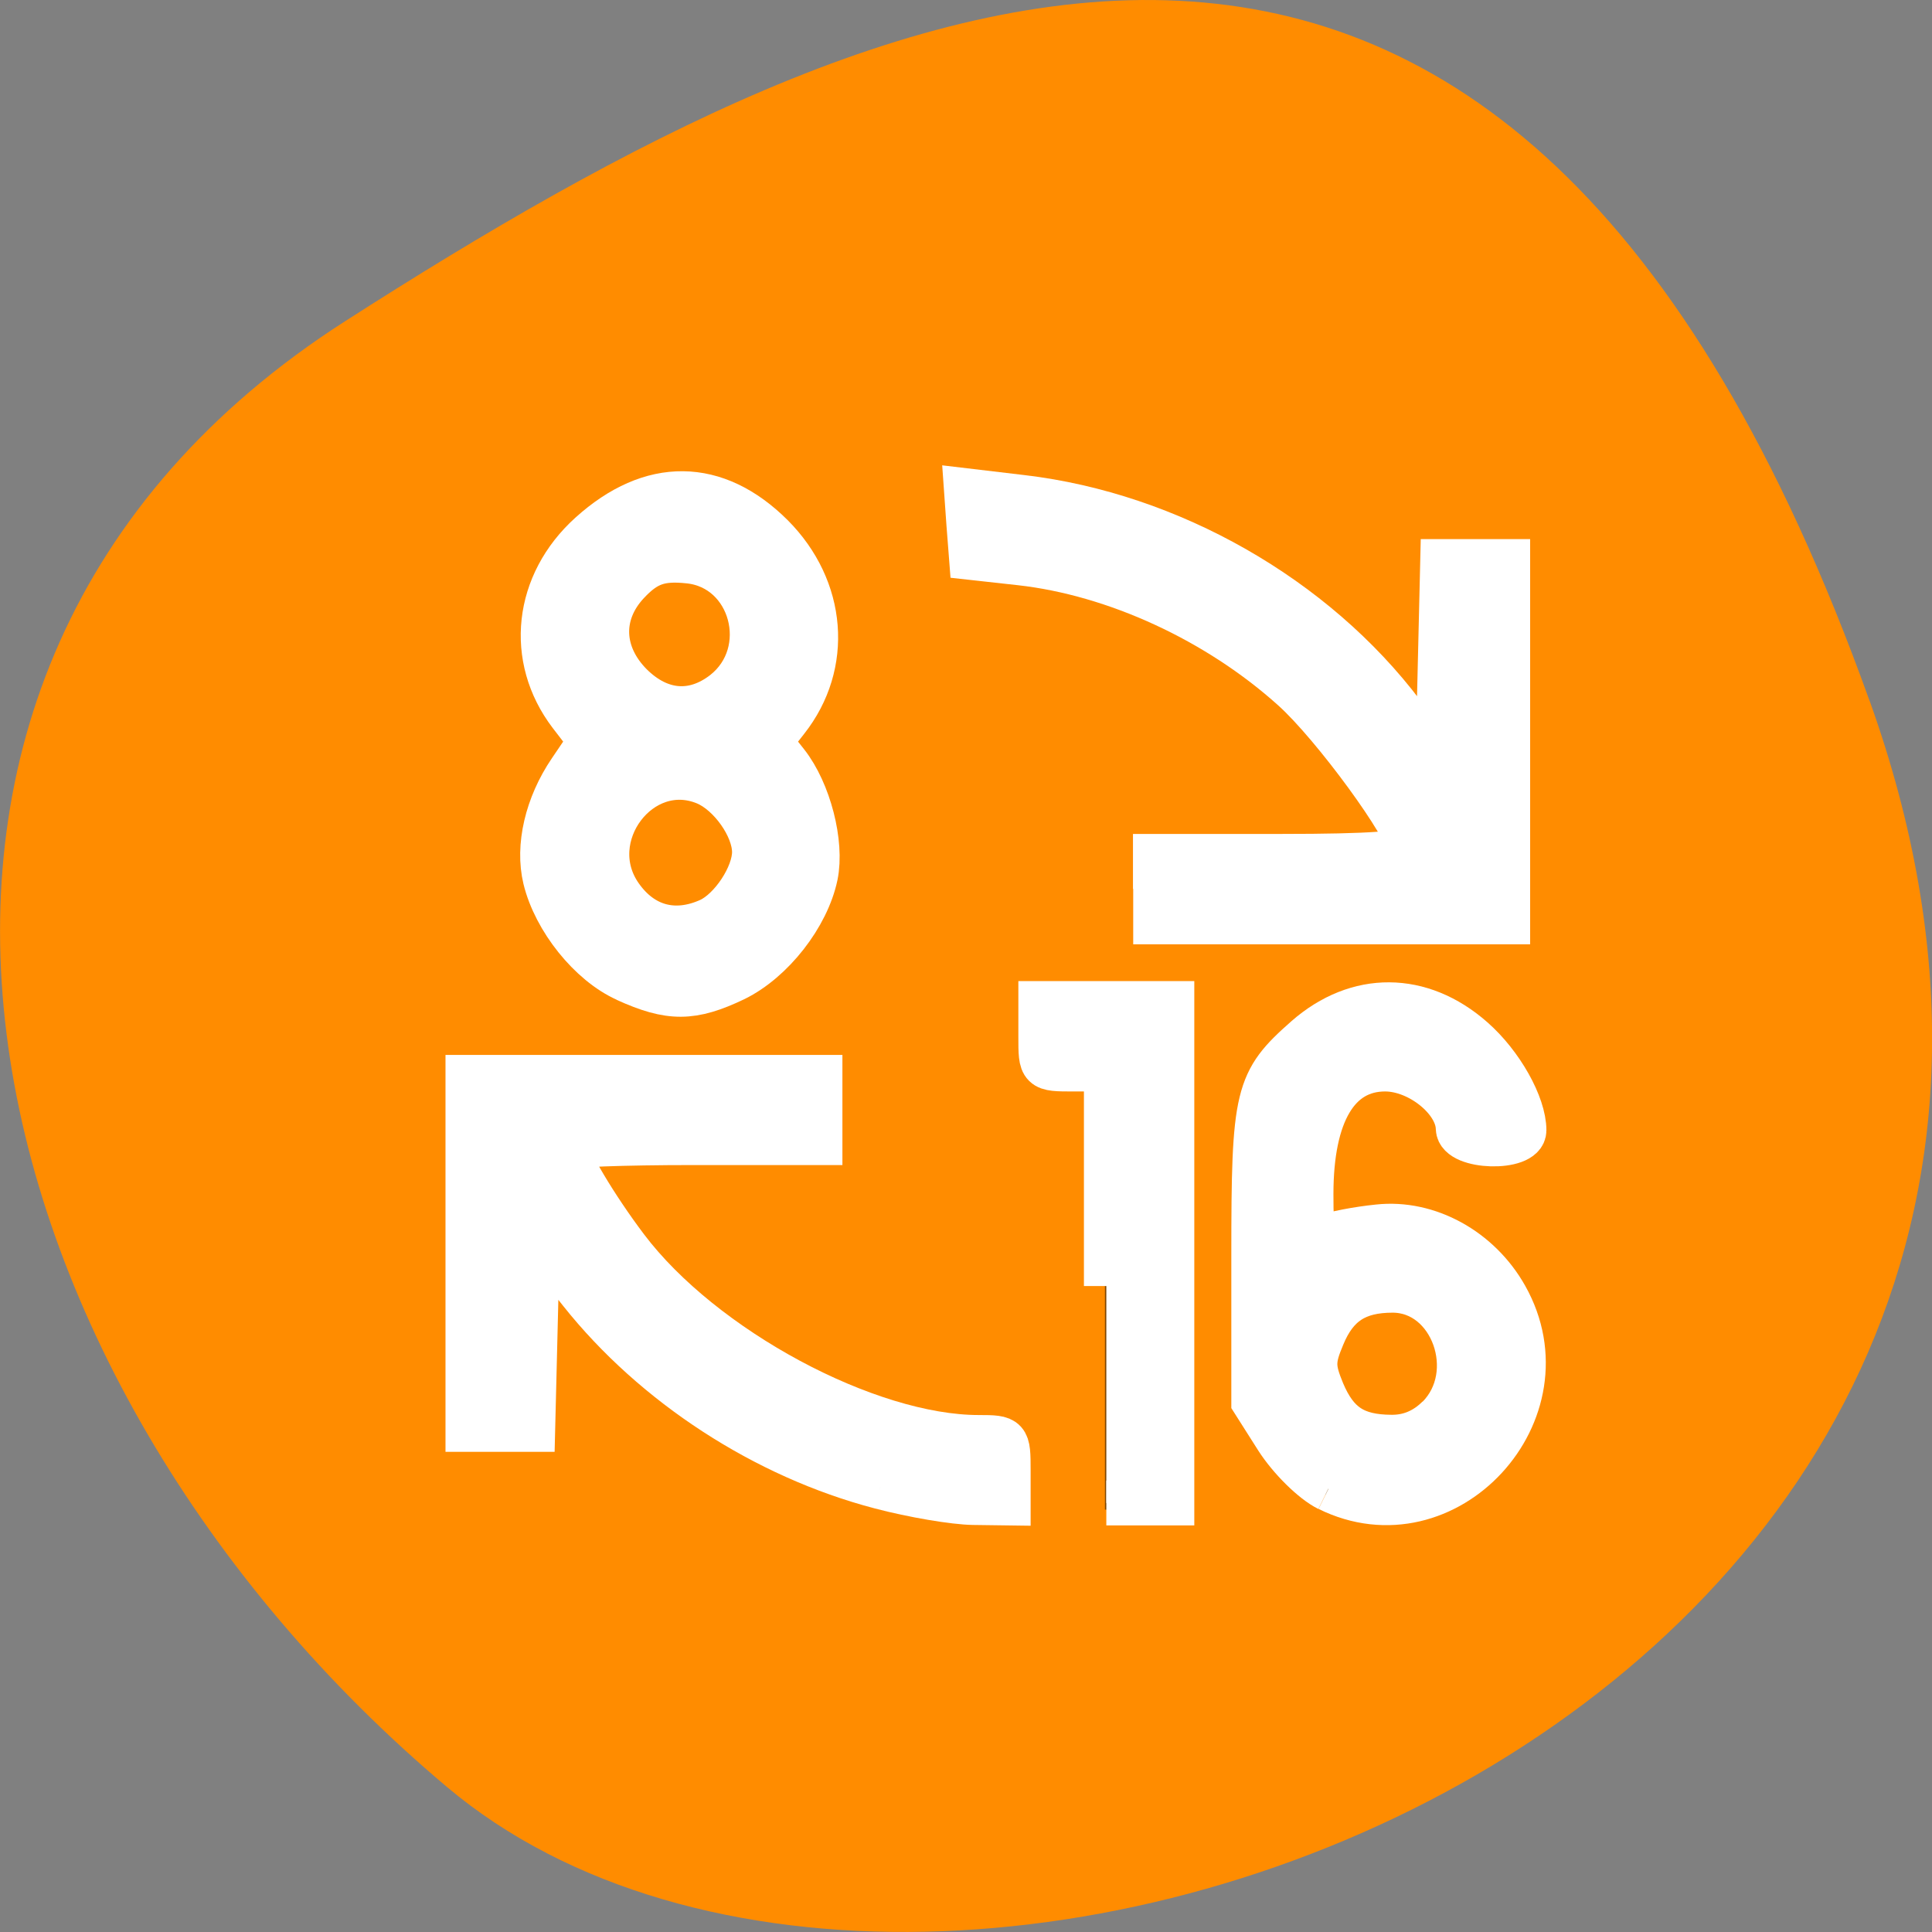 <svg xmlns="http://www.w3.org/2000/svg" viewBox="0 0 32 32"><rect x="0" y="0" width="32" height="32" fill="#808080" stroke="none"/><path d="m 30.965 11.602 c 5.977 16.676 -15.496 24.785 -23.562 17.996 c -8.07 -6.789 -10.824 -18.422 -1.688 -24.277 c 9.137 -5.855 19.273 -10.395 25.25 6.285" style="fill:#ff8c00"/><path d="m 11.262 8.07 c -1.297 0 -2.352 1.082 -2.352 2.418 c 0.004 0.695 0.293 1.359 0.801 1.816 c -0.508 0.457 -0.797 1.121 -0.801 1.816 c 0 1.336 1.055 2.418 2.352 2.418 c 1.297 0 2.344 -1.082 2.344 -2.418 c 0 -0.695 -0.289 -1.359 -0.797 -1.816 c 0.508 -0.457 0.797 -1.121 0.797 -1.816 c 0 -1.336 -1.047 -2.418 -2.344 -2.418 m 4.691 0 v 1.207 c 3.168 0.008 6.051 1.891 7.406 4.844 h -4.238 v 1.207 h 5.867 v -6.051 h -1.172 v 3.215 c -1.727 -2.75 -4.684 -4.414 -7.859 -4.422 m -4.695 1.207 c 0.648 0 1.172 0.543 1.172 1.211 c 0 0.672 -0.523 1.211 -1.172 1.211 c -0.648 0 -1.176 -0.539 -1.176 -1.211 c 0 -0.668 0.527 -1.211 1.176 -1.211 m 0 3.633 c 0.648 0 1.172 0.539 1.172 1.211 c 0 0.664 -0.523 1.207 -1.172 1.207 c -0.648 0 -1.176 -0.543 -1.176 -1.207 c 0 -0.672 0.527 -1.211 1.176 -1.211 m 5.867 3.629 v 1.207 h 1.172 v 7.258 h 1.172 v -8.465 m 3.523 0 c -1.297 0 -2.348 1.082 -2.348 2.418 v 3.629 c 0 1.34 1.051 2.418 2.348 2.418 c 1.297 0 2.348 -1.078 2.348 -2.418 c 0 -1.336 -1.051 -2.418 -2.348 -2.418 c -0.414 0 -0.816 0.113 -1.172 0.328 v -1.539 c 0 -0.668 0.523 -1.211 1.172 -1.211 c 0.648 0 1.172 0.543 1.172 1.211 h 1.176 c 0 -1.336 -1.051 -2.418 -2.348 -2.418 m -15.258 1.207 v 6.051 h 1.172 v -3.215 c 1.727 2.75 4.688 4.418 7.863 4.422 v -1.207 c -3.168 -0.008 -6.047 -1.891 -7.402 -4.84 h 4.234 v -1.211 m 9.391 3.633 c 0.648 0 1.172 0.539 1.172 1.207 c 0 0.668 -0.523 1.211 -1.172 1.211 c -0.648 0 -1.172 -0.543 -1.172 -1.211 c 0 -0.668 0.523 -1.207 1.172 -1.207" style="fill-opacity:0.502"/><g transform="scale(0.125)" style="fill:#fff;stroke:#fff;fill-rule:evenodd;stroke-width:5.938"><path d="m 116.656 197 c -15.281 -4 -29.938 -13.531 -39.688 -25.781 l -5.75 -7.25 l -0.625 25.438 h -8.594 v -46.656 h 46.656 v 8.656 h -16.812 c -9.25 0 -16.812 0.281 -16.812 0.625 c 0 1.406 3.875 7.938 7.938 13.312 c 10.094 13.375 31.969 25.125 46.719 25.125 c 3.844 0 3.906 0.094 3.906 4.344 v 4.344 l -4.625 -0.062 c -2.531 -0.031 -8.062 -0.969 -12.312 -2.094"/><path d="m 82.969 129.781 c -4.75 -2.125 -9.406 -7.938 -10.719 -13.344 c -1.031 -4.281 0.219 -9.719 3.344 -14.312 l 2.688 -3.969 l -2.688 -3.5 c -5.688 -7.469 -4.594 -17.344 2.656 -23.875 c 8.031 -7.25 16.594 -7.156 24.031 0.25 c 6.938 6.969 7.75 17 1.938 24.375 l -2.25 2.875 l 2.25 2.844 c 2.969 3.781 4.719 10.594 3.844 14.875 c -1.125 5.375 -5.75 11.281 -10.719 13.719 c -5.625 2.688 -8.562 2.719 -14.406 0.062 m 11.094 -7.844 c 2.906 -1.344 5.938 -5.906 5.938 -9.031 c 0 -3.312 -3.188 -7.812 -6.469 -9.188 c -8.656 -3.594 -16.781 7.188 -11.312 15 c 2.906 4.156 7.219 5.312 11.844 3.219 m 1.906 -30.156 c 6.781 -5.344 3.781 -16.562 -4.656 -17.438 c -3.844 -0.406 -5.688 0.25 -8.188 2.938 c -3.781 4.094 -3.562 9.406 0.5 13.5 c 3.812 3.781 8.312 4.125 12.344 1"/><path d="m 153.094 117.781 v -4.312 h 16.812 c 11.656 0 16.812 -0.375 16.812 -1.219 c 0 -2.469 -10 -16.188 -15.375 -21 c -10 -9 -23.562 -15.25 -36.125 -16.656 l -6.5 -0.719 l -0.344 -4.438 l -0.312 -4.406 l 7.375 0.875 c 19.562 2.312 38.75 13.25 50.438 28.75 l 4.656 6.188 l 0.625 -26.438 h 8.625 v 47.75 h -46.656 v -4.375"/><path d="m 146.594 170.406 v -28.75 h -4.312 c -4.375 0 -4.375 0 -4.375 -4.312 v -4.375 h 17.375 v 66.188 h -8.688"/><path d="m 176 197.281 c -2.031 -1 -5.062 -4 -6.781 -6.688 l -3.094 -4.875 v -19.375 c 0 -21.438 0.375 -23 6.969 -28.812 c 6.75 -5.906 15.188 -5.875 22.031 0.156 c 3.781 3.312 6.812 8.719 6.812 12.094 c 0 2.562 -8.656 2.312 -8.719 -0.25 c -0.062 -3.75 -5.125 -7.875 -9.688 -7.875 c -6.312 0 -9.812 5.875 -9.812 16.562 c 0 5.75 0.219 6.375 1.906 5.688 c 1.031 -0.438 4.219 -1.062 7 -1.344 c 6.594 -0.719 13.375 3.031 16.875 9.25 c 8.594 15.25 -7.906 33.156 -23.469 25.469 m 14.562 -9.438 c 5.812 -5.844 1.875 -16.875 -6.062 -16.875 c -4.75 0 -7.5 1.75 -9.281 6.062 c -1.344 3.188 -1.344 4.188 -0.031 7.375 c 1.844 4.375 4.281 6 9.125 6.031 c 2.375 0.031 4.469 -0.844 6.25 -2.625"/></g></svg>